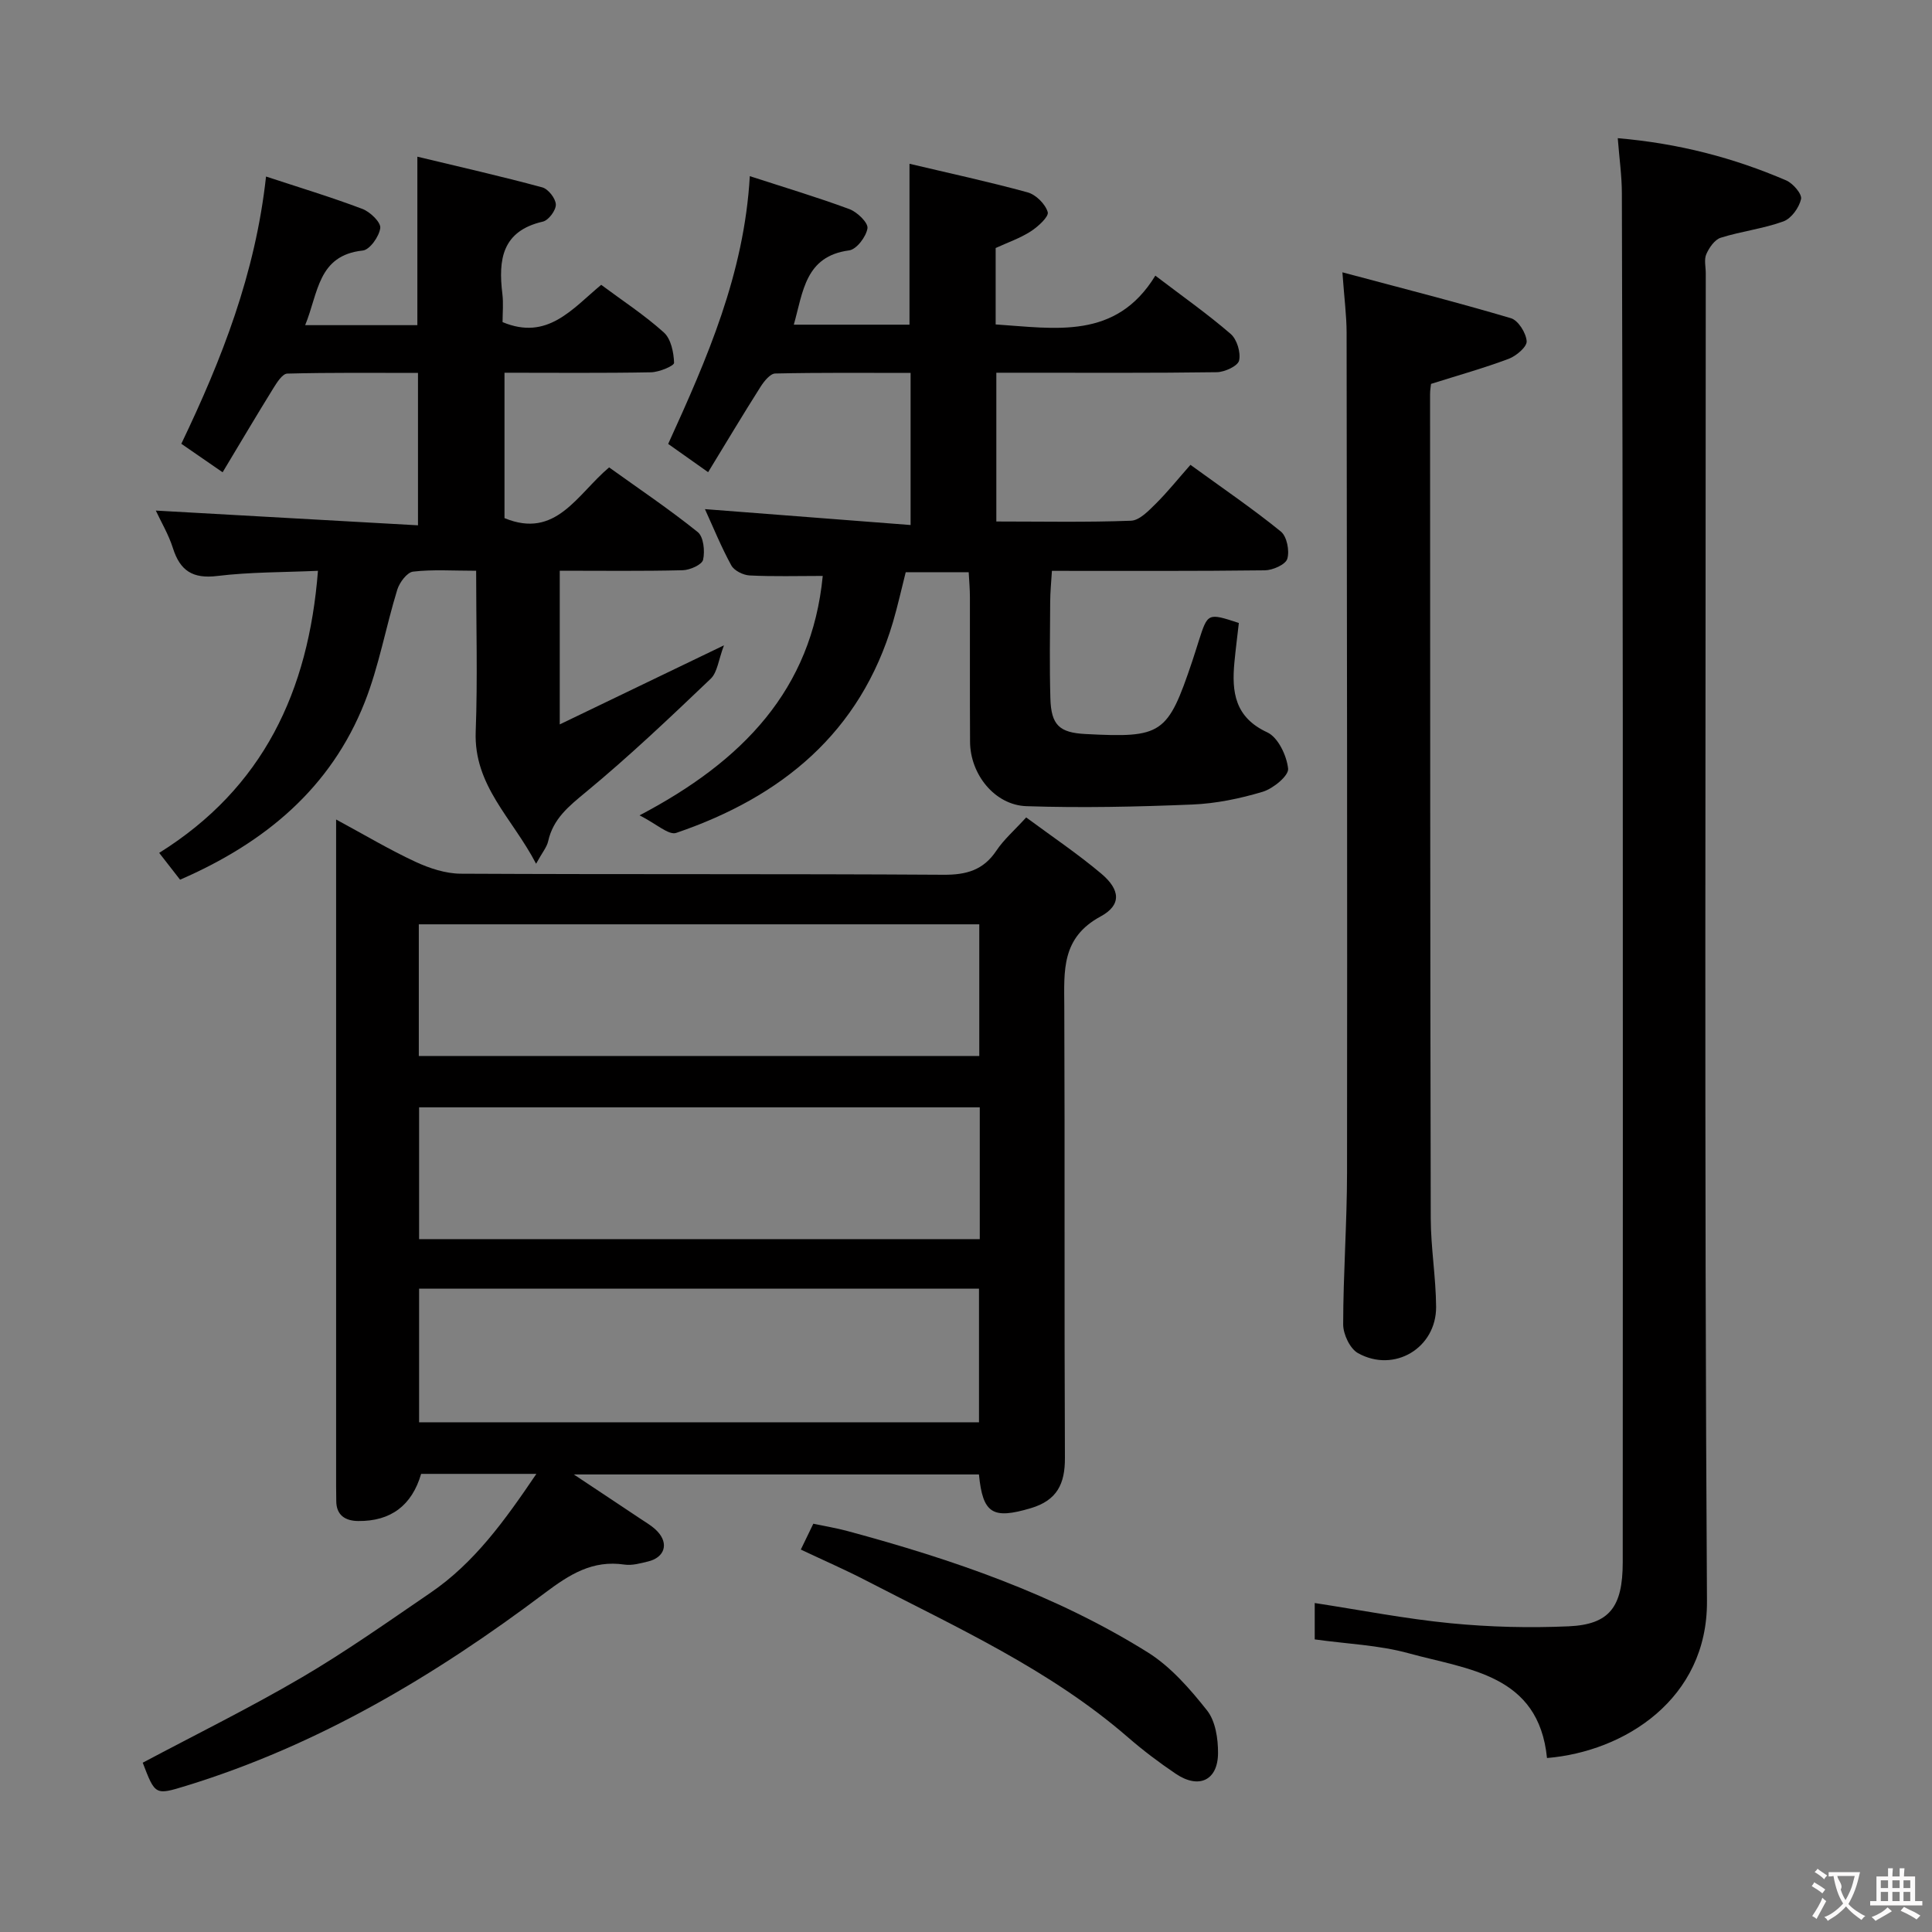 <svg enable-background="new 0 0 400 400" viewBox="0 0 400 400" xmlns="http://www.w3.org/2000/svg"><rect x="0" y="0" width="400" height="400" fill="#808080" stroke="none"/><g fill="#010000"><path d="m111.05 305.15c-8.63 0-16.27 0-23.86 0-1.9 6.53-6.28 9.84-13.05 9.76-2.58-.03-4.52-1.14-4.52-4.16 0-1-.03-2-.03-3 0-44.15 0-88.3 0-132.45 0-1.62 0-3.23 0-5.63 5.94 3.21 11.05 6.26 16.41 8.75 2.9 1.35 6.24 2.45 9.38 2.47 33.32.17 66.64.01 99.96.22 4.75.03 8.25-.95 10.95-4.99 1.54-2.31 3.72-4.19 6.17-6.88 5.31 3.93 10.66 7.52 15.56 11.65 3.92 3.31 4.23 6.48-.15 8.85-8.17 4.42-7.55 11.28-7.52 18.63.13 31.15-.02 62.31.13 93.47.03 5.4-1.65 8.8-7.06 10.41-7.87 2.34-9.95 1.18-10.74-6.98-27.55 0-55.12 0-83.88 0 5.14 3.42 9.46 6.27 13.76 9.15 1.24.83 2.59 1.6 3.59 2.68 2.35 2.53 1.44 5.35-1.95 6.18-1.6.39-3.33.88-4.91.65-6.62-.97-11.32 2-16.5 5.89-22.67 17.06-46.86 31.5-74.24 39.91-6.42 1.97-6.42 1.96-9-4.78 10.98-5.84 22.14-11.34 32.85-17.61 9.17-5.37 17.89-11.54 26.68-17.54 9.11-6.2 15.4-14.95 21.97-24.65zm-24.28-10.68h115.92c0-9.43 0-18.5 0-27.66-38.81 0-77.32 0-115.92 0zm115.98-103.1c-39.01 0-77.41 0-116.04 0v27.26h116.04c0-9.21 0-18.13 0-27.26zm.1 37.89c-38.92 0-77.34 0-116.08 0v27.29h116.08c0-9.18 0-17.97 0-27.29z"/><path d="m206.14 51.35v15.82c12.35.81 24.9 3.26 33.06-10.1 5.7 4.34 10.86 7.97 15.6 12.07 1.3 1.12 2.12 3.85 1.74 5.51-.26 1.13-2.98 2.39-4.62 2.41-13.33.19-26.66.11-39.99.11-1.8 0-3.59 0-5.65 0v30.8c9.35 0 18.63.19 27.89-.16 1.76-.07 3.64-2.06 5.12-3.52 2.47-2.45 4.66-5.2 7.18-8.05 6.82 4.95 12.97 9.14 18.72 13.81 1.25 1.02 1.83 3.99 1.33 5.65-.36 1.19-3.01 2.36-4.65 2.38-14.48.18-28.97.11-44.08.11-.14 2.28-.35 4.35-.36 6.42-.04 6.66-.15 13.33.04 19.99.16 5.54 1.88 7.09 7.26 7.37 15.9.83 17 .09 22.1-15.03.48-1.42.91-2.85 1.37-4.28 1.86-5.78 1.86-5.78 8.29-3.68-.3 2.66-.66 5.4-.92 8.16-.58 6.14.08 11.38 6.81 14.49 2.23 1.03 4.03 4.82 4.31 7.52.15 1.45-3.09 4.12-5.24 4.77-4.72 1.42-9.7 2.45-14.62 2.65-11.43.47-22.89.72-34.31.34-6.58-.22-11.64-6.61-11.68-13.31-.06-10-.01-19.99-.03-29.99 0-1.62-.15-3.24-.25-5.14-4.42 0-8.52 0-13.04 0-.86 3.37-1.63 6.89-2.64 10.33-6.77 22.94-23.1 36.21-44.87 43.64-1.57.54-4.16-1.91-7.6-3.63 21.38-11.22 35.65-26.04 37.93-49.57-5.3 0-10.24.15-15.15-.1-1.33-.07-3.18-.99-3.78-2.08-2.06-3.75-3.68-7.75-5.46-11.65 14.25 1.1 28.23 2.18 42.58 3.29 0-11.07 0-20.97 0-31.49-9.49 0-18.76-.09-28.03.12-1.04.02-2.31 1.61-3.03 2.74-3.63 5.72-7.1 11.53-10.86 17.69-3.09-2.18-5.61-3.97-8.27-5.85 8.07-17.72 15.74-35.2 16.9-55.44 7.16 2.33 13.97 4.36 20.63 6.83 1.61.6 3.91 2.82 3.73 3.97-.27 1.74-2.26 4.37-3.8 4.57-9.11 1.21-9.52 8.57-11.45 15.38h23.95c0-10.99 0-21.84 0-33.31 8.15 1.93 16.37 3.7 24.46 5.92 1.72.47 3.67 2.42 4.16 4.08.28.93-2 3.02-3.51 3.99-2.22 1.43-4.77 2.3-7.27 3.45z"/><path d="m334.94 28.61c12.63 1.08 23.99 4.06 34.87 8.74 1.41.61 3.31 2.82 3.08 3.86-.4 1.78-2.02 4.04-3.66 4.63-4.18 1.52-8.71 2.04-12.97 3.38-1.26.4-2.4 2.06-2.99 3.41-.49 1.12-.11 2.62-.11 3.95 0 91.64-.32 183.28.25 274.91.13 20.28-17.07 31.16-33.12 32.49-1.73-17.35-16.31-18.29-28.65-21.69-6.17-1.7-12.74-1.93-19.44-2.87 0-2.36 0-4.92 0-7.53 9.52 1.46 18.8 3.28 28.17 4.19 8.09.79 16.3.99 24.42.63 8.44-.38 11.17-4 11.18-13.24.03-58.65.03-117.3.01-175.94-.02-35.82-.08-71.64-.19-107.46 0-3.61-.52-7.2-.85-11.46z"/><path d="m63.18 67.32h23.23c0-11.49 0-22.7 0-34.88 8.66 2.08 17.3 4.04 25.85 6.35 1.24.33 2.78 2.29 2.82 3.55.04 1.19-1.5 3.27-2.68 3.54-8.47 1.94-9.26 7.88-8.39 14.96.24 1.96.04 3.98.04 5.85 9.27 3.88 14.37-2.69 20.42-7.72 4.36 3.25 8.95 6.24 12.97 9.86 1.48 1.33 2.05 4.13 2.12 6.29.02.63-3.09 1.93-4.78 1.96-9.98.19-19.96.09-30.33.09v30.1c10.65 4.41 15.01-4.9 21.66-10.5 6.13 4.4 12.44 8.64 18.35 13.39 1.21.97 1.51 3.94 1.11 5.73-.23 1.02-2.71 2.13-4.21 2.17-8.32.21-16.65.1-25.47.1v31.82c11.21-5.4 21.87-10.53 34-16.37-1.14 2.99-1.35 5.59-2.76 6.93-8.41 8.02-16.86 16.05-25.81 23.44-3.56 2.94-6.79 5.52-7.83 10.19-.27 1.22-1.2 2.29-2.5 4.66-4.92-9.48-12.93-16.15-12.5-27.38.41-10.93.09-21.89.09-33.28-4.82 0-8.99-.3-13.06.18-1.25.15-2.81 2.25-3.27 3.74-2.38 7.74-3.79 15.84-6.75 23.33-7.01 17.72-20.58 29.05-38.22 36.71-1.31-1.69-2.69-3.46-4.32-5.55 21.51-13.44 30.92-33.41 32.87-58.4-7.08.32-14.02.24-20.84 1.07-5.08.62-7.7-1.07-9.19-5.77-.89-2.81-2.44-5.4-3.54-7.77 17.93 1.01 35.88 2.01 54.28 3.05 0-10.9 0-20.81 0-31.55-8.91 0-17.99-.1-27.07.14-.99.03-2.13 1.82-2.86 3-3.48 5.62-6.85 11.32-10.52 17.43-3.17-2.19-5.71-3.94-8.55-5.9 8.38-17.49 15.33-35.18 17.54-55.33 6.93 2.28 13.52 4.27 19.94 6.7 1.6.6 3.85 2.76 3.71 3.95-.21 1.74-2.17 4.52-3.62 4.67-9.35.99-9.19 8.82-11.93 15.45z"/><path d="m277.93 56.38c12.35 3.3 23.68 6.18 34.89 9.5 1.51.45 3.14 3.05 3.26 4.76.09 1.15-2.15 3.06-3.72 3.65-5.09 1.91-10.34 3.38-16.08 5.19-.03.35-.21 1.29-.2 2.23.02 56.82.02 113.65.14 170.47.01 6.13 1.07 12.26 1.11 18.39.05 8.52-8.67 13.75-16.16 9.59-1.67-.92-3.08-3.91-3.08-5.95.01-10.48.79-20.95.8-31.43.06-57.99-.01-115.98-.09-173.97-.01-3.45-.47-6.91-.87-12.43z"/><path d="m165.8 320.82c.92-1.89 1.64-3.38 2.59-5.35 2.3.49 4.7.88 7.04 1.51 21.74 5.86 42.97 13.12 62.18 25.11 4.77 2.98 8.75 7.56 12.3 12.04 1.74 2.2 2.29 5.85 2.27 8.84-.03 5.66-3.99 7.49-8.75 4.27-3.44-2.32-6.77-4.83-9.9-7.55-16.16-14.02-35.48-22.75-54.21-32.45-4.26-2.21-8.68-4.13-13.52-6.42z"/></g><path d="m377.9 391.2c-.2.3-.4.5-.6.8-.7-.6-1.4-1-2.2-1.5.2-.3.4-.5.5-.8.6.4 1.4.8 2.3 1.5zm-1.8 6.1c-.2-.2-.5-.4-.9-.6.4-.6.8-1.2 1.2-1.9s.7-1.3.9-1.9c.3.3.5.5.8.7-.7 1.3-1.4 2.6-2 3.7zm2.2-9c-.3.3-.5.5-.6.8-.6-.6-1.3-1.1-2-1.5.3-.3.5-.5.6-.7.6.5 1.3.9 2 1.4zm.3.2v-.9h2 4.5c-.3 1.3-.6 2.5-1 3.6s-.9 2.1-1.4 3c.4.5 1 1 1.6 1.4s1.2.8 1.9 1.1c-.3.2-.5.4-.8.8-.4-.3-1-.7-1.6-1.2s-1.2-1.1-1.6-1.6c-.5.6-1.1 1.1-1.7 1.6s-1.4.9-2.1 1.4c-.1-.3-.3-.5-.7-.8.6-.2 1.2-.5 1.9-1s1.4-1.1 2-1.8c-.5-.8-.9-1.6-1.2-2.5s-.6-2-.8-3.2c-.4.1-.7.1-1 .1zm2.5 2.7c.3 1 .7 1.7 1 2.2.3-.5.6-1.1 1-2s.6-1.9.9-3h-3.2-.4c.1.9 1.3 1.8.7 2.8z" fill="#fbfafa"/><path d="m396.5 388.5v1.5 3.6h1.5v.9c-.4 0-1 0-1.7 0h-7.9c-.5 0-.9 0-1.2 0v-.9h1.3v-3.5c0-.7 0-1.2 0-1.6h2.4c0-.8 0-1.4 0-1.7h1c0 .3-.1.8-.1 1.7h1.5c0-.8 0-1.4 0-1.7h1c0 .3-.1.9-.1 1.7zm-8.2 9.2c-.2-.3-.5-.5-.8-.8.8-.3 1.4-.6 1.9-.9s1-.7 1.4-1.1c.3.3.6.5.9.8-1.6 1-2.8 1.6-3.4 2zm2.6-6.8v-1.6h-1.5v1.6zm0 2.7v-1.9h-1.5v1.9zm2.4-2.7v-1.6h-1.5v1.6zm0 2.7v-1.9h-1.5v1.9zm.2 2 .7-.8c.4.2.9.5 1.6.8s1.3.7 1.8 1c-.3.3-.5.5-.8.8-.4-.3-1.5-1-3.3-1.8zm2-4.7v-1.6h-1.4v1.6zm0 2.7v-1.9h-1.4v1.9z" fill="#fbfafa"/></svg>